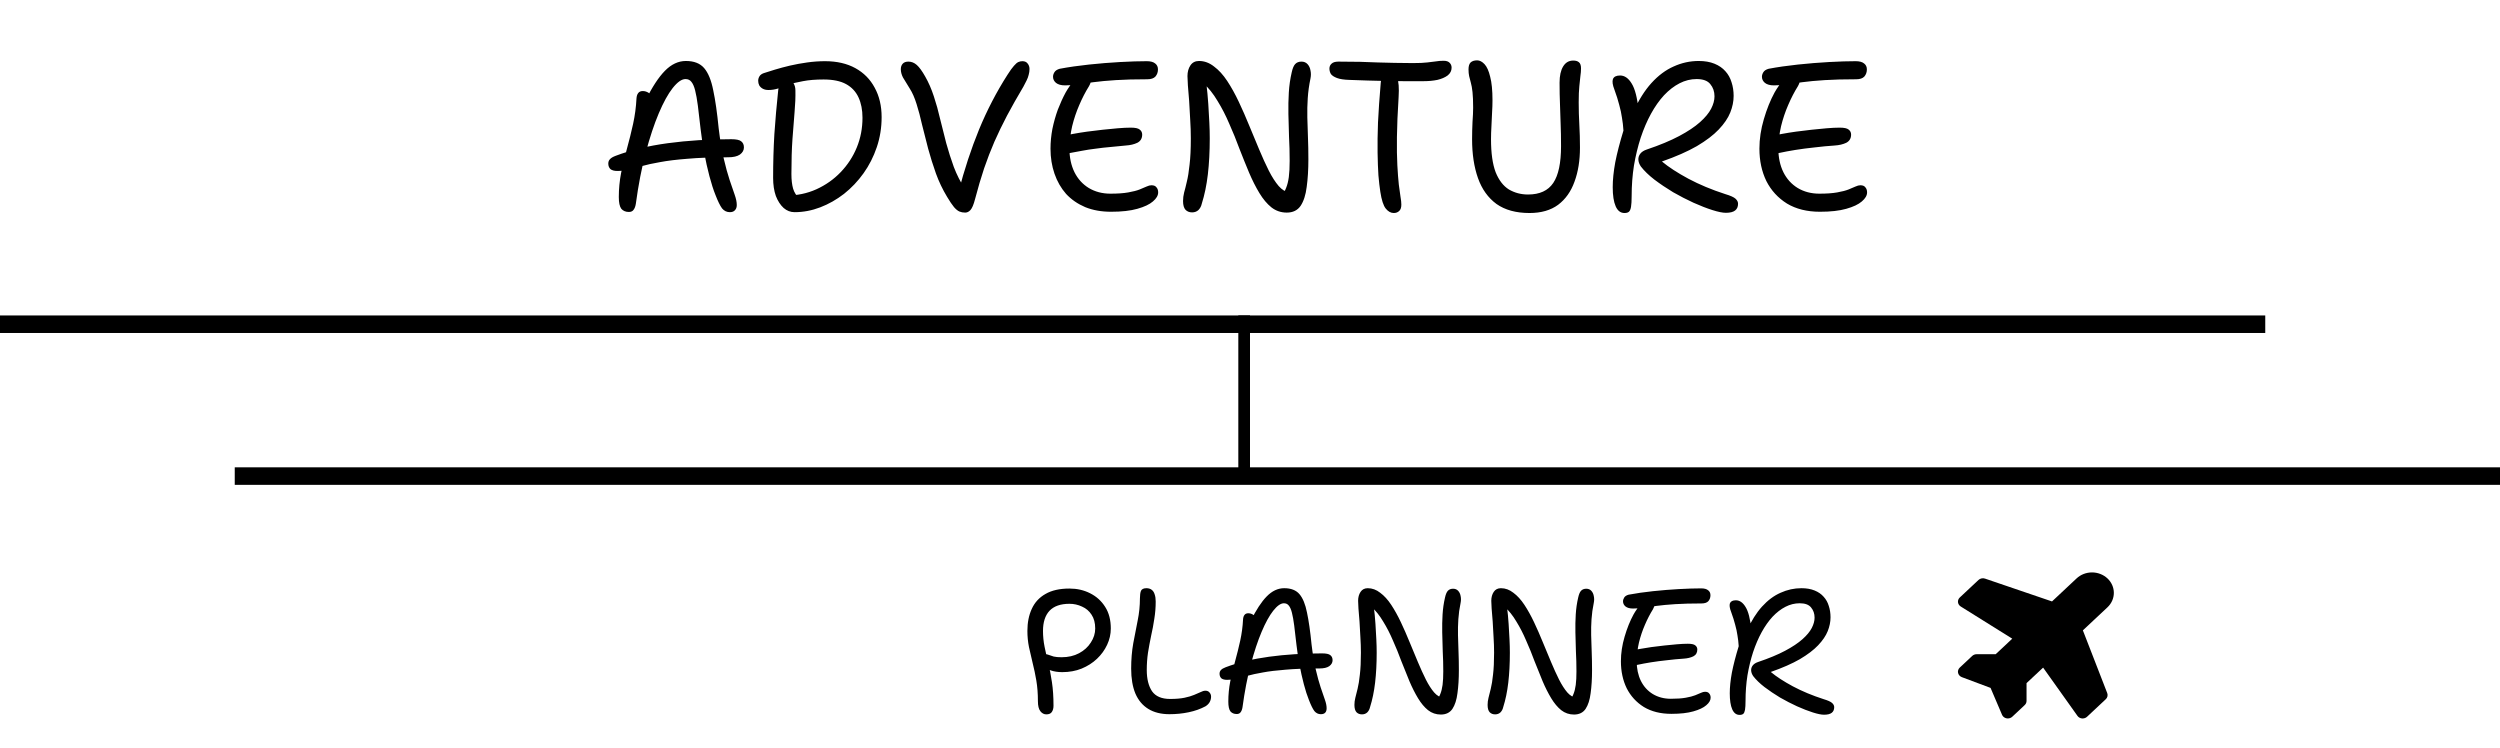 <svg width="214" height="64" viewBox="0 0 214 64" fill="none" xmlns="http://www.w3.org/2000/svg">
<line y1="27.753" x2="193.906" y2="27.753" stroke="black" stroke-width="1.5"/>
<line x1="20.094" y1="40.753" x2="214" y2="40.753" stroke="black" stroke-width="1.5"/>
<line x1="106.5" y1="27" x2="106.5" y2="41" stroke="black"/>
<path d="M62.474 18.162C62.21 18.162 61.988 18.054 61.808 17.838C61.64 17.61 61.454 17.232 61.25 16.704C61.07 16.26 60.896 15.72 60.728 15.084C60.56 14.448 60.41 13.776 60.278 13.068C60.146 12.36 60.044 11.688 59.972 11.052C59.888 10.272 59.81 9.606 59.738 9.054C59.666 8.502 59.588 8.064 59.504 7.74C59.42 7.404 59.312 7.158 59.18 7.002C59.06 6.846 58.892 6.768 58.676 6.768C58.352 6.768 57.986 7.026 57.578 7.542C57.182 8.046 56.786 8.766 56.39 9.702C55.994 10.638 55.622 11.76 55.274 13.068C54.926 14.376 54.644 15.834 54.428 17.442C54.392 17.67 54.326 17.844 54.23 17.964C54.146 18.084 54.014 18.144 53.834 18.144C53.558 18.144 53.342 18.054 53.186 17.874C53.042 17.682 52.97 17.346 52.97 16.866C52.97 16.17 53.036 15.48 53.168 14.796C53.312 14.1 53.48 13.404 53.672 12.708C53.864 12.012 54.038 11.31 54.194 10.602C54.35 9.882 54.446 9.162 54.482 8.442C54.494 8.238 54.542 8.082 54.626 7.974C54.71 7.854 54.842 7.794 55.022 7.794C55.19 7.794 55.352 7.842 55.508 7.938C55.664 8.034 55.808 8.184 55.94 8.388L55.274 8.568C55.826 7.452 56.372 6.618 56.912 6.066C57.464 5.502 58.064 5.22 58.712 5.22C59.408 5.22 59.93 5.424 60.278 5.832C60.626 6.24 60.884 6.87 61.052 7.722C61.232 8.562 61.388 9.654 61.52 10.998C61.64 11.994 61.784 12.852 61.952 13.572C62.12 14.292 62.288 14.904 62.456 15.408C62.624 15.912 62.768 16.332 62.888 16.668C63.008 17.004 63.068 17.298 63.068 17.55C63.068 17.742 63.014 17.892 62.906 18C62.81 18.108 62.666 18.162 62.474 18.162ZM52.844 14.634C52.58 14.634 52.382 14.58 52.25 14.472C52.13 14.352 52.07 14.196 52.07 14.004C52.07 13.848 52.118 13.722 52.214 13.626C52.31 13.518 52.472 13.422 52.7 13.338C53.996 12.846 55.484 12.486 57.164 12.258C58.844 12.03 60.656 11.916 62.6 11.916C63.02 11.916 63.302 11.976 63.446 12.096C63.602 12.216 63.68 12.39 63.68 12.618C63.68 12.858 63.566 13.062 63.338 13.23C63.11 13.386 62.774 13.464 62.33 13.464C60.95 13.464 59.792 13.506 58.856 13.59C57.92 13.662 57.134 13.758 56.498 13.878C55.874 13.986 55.352 14.1 54.932 14.22C54.512 14.34 54.14 14.442 53.816 14.526C53.504 14.598 53.18 14.634 52.844 14.634ZM68.015 18.162C67.667 18.162 67.355 18.042 67.079 17.802C66.803 17.55 66.581 17.208 66.413 16.776C66.257 16.332 66.179 15.816 66.179 15.228C66.179 13.932 66.215 12.678 66.287 11.466C66.371 10.242 66.479 9.006 66.611 7.758C66.647 7.41 66.725 7.164 66.845 7.02C66.965 6.864 67.151 6.786 67.403 6.786C67.595 6.786 67.757 6.882 67.889 7.074C68.021 7.254 68.087 7.476 68.087 7.74C68.099 8.304 68.075 8.922 68.015 9.594C67.955 10.266 67.895 11.034 67.835 11.898C67.775 12.75 67.745 13.746 67.745 14.886C67.745 15.39 67.793 15.81 67.889 16.146C67.985 16.47 68.171 16.764 68.447 17.028L67.277 16.74C68.225 16.74 69.095 16.56 69.887 16.2C70.679 15.84 71.369 15.354 71.957 14.742C72.557 14.118 73.019 13.41 73.343 12.618C73.667 11.826 73.829 10.98 73.829 10.08C73.829 9.408 73.715 8.826 73.487 8.334C73.259 7.842 72.905 7.464 72.425 7.2C71.945 6.936 71.303 6.804 70.499 6.804C69.815 6.804 69.227 6.852 68.735 6.948C68.255 7.032 67.841 7.134 67.493 7.254C67.157 7.374 66.857 7.482 66.593 7.578C66.329 7.662 66.059 7.704 65.783 7.704C65.591 7.704 65.429 7.668 65.297 7.596C65.165 7.524 65.063 7.428 64.991 7.308C64.931 7.188 64.901 7.056 64.901 6.912C64.901 6.78 64.937 6.654 65.009 6.534C65.081 6.414 65.201 6.324 65.369 6.264C65.633 6.18 65.957 6.078 66.341 5.958C66.737 5.838 67.163 5.724 67.619 5.616C68.087 5.508 68.579 5.418 69.095 5.346C69.611 5.274 70.121 5.238 70.625 5.238C71.633 5.238 72.497 5.436 73.217 5.832C73.937 6.228 74.489 6.786 74.873 7.506C75.269 8.226 75.467 9.066 75.467 10.026C75.467 10.926 75.329 11.784 75.053 12.6C74.777 13.416 74.399 14.16 73.919 14.832C73.439 15.504 72.881 16.092 72.245 16.596C71.609 17.088 70.931 17.472 70.211 17.748C69.491 18.024 68.759 18.162 68.015 18.162ZM82.618 18.198C82.438 18.198 82.276 18.168 82.132 18.108C81.988 18.048 81.832 17.922 81.664 17.73C81.496 17.526 81.298 17.232 81.07 16.848C80.686 16.212 80.368 15.546 80.116 14.85C79.864 14.142 79.642 13.434 79.45 12.726C79.258 12.006 79.084 11.322 78.928 10.674C78.784 10.026 78.628 9.438 78.46 8.91C78.292 8.37 78.1 7.932 77.884 7.596C77.62 7.176 77.422 6.852 77.29 6.624C77.17 6.384 77.11 6.15 77.11 5.922C77.11 5.73 77.164 5.574 77.272 5.454C77.38 5.334 77.542 5.274 77.758 5.274C78.022 5.274 78.262 5.37 78.478 5.562C78.694 5.754 78.934 6.084 79.198 6.552C79.486 7.056 79.732 7.62 79.936 8.244C80.14 8.856 80.32 9.504 80.476 10.188C80.644 10.872 80.818 11.562 80.998 12.258C81.19 12.954 81.406 13.632 81.646 14.292C81.898 14.952 82.21 15.57 82.582 16.146L82.042 16.452C82.546 14.52 83.134 12.732 83.806 11.088C84.49 9.432 85.3 7.872 86.236 6.408C86.464 6.048 86.65 5.79 86.794 5.634C86.938 5.466 87.064 5.358 87.172 5.31C87.28 5.262 87.394 5.238 87.514 5.238C87.718 5.238 87.868 5.304 87.964 5.436C88.072 5.568 88.126 5.724 88.126 5.904C88.126 6.072 88.102 6.24 88.054 6.408C88.018 6.564 87.958 6.726 87.874 6.894C87.802 7.05 87.712 7.224 87.604 7.416C87.076 8.304 86.608 9.132 86.2 9.9C85.804 10.656 85.444 11.4 85.12 12.132C84.808 12.852 84.514 13.614 84.238 14.418C83.974 15.21 83.716 16.086 83.464 17.046C83.344 17.514 83.212 17.826 83.068 17.982C82.936 18.126 82.786 18.198 82.618 18.198ZM95.107 18.126C94.279 18.126 93.541 17.994 92.893 17.73C92.245 17.454 91.699 17.076 91.255 16.596C90.823 16.104 90.493 15.528 90.265 14.868C90.037 14.208 89.923 13.494 89.923 12.726C89.923 12.174 89.977 11.61 90.085 11.034C90.205 10.458 90.361 9.906 90.553 9.378C90.757 8.85 90.979 8.364 91.219 7.92C91.435 7.536 91.669 7.206 91.921 6.93C92.173 6.654 92.461 6.516 92.785 6.516C92.953 6.516 93.091 6.546 93.199 6.606C93.307 6.654 93.367 6.744 93.379 6.876C93.391 6.996 93.337 7.164 93.217 7.38C92.917 7.86 92.641 8.394 92.389 8.982C92.137 9.558 91.933 10.164 91.777 10.8C91.633 11.424 91.555 12.06 91.543 12.708C91.543 13.476 91.687 14.154 91.975 14.742C92.263 15.318 92.671 15.768 93.199 16.092C93.739 16.416 94.357 16.578 95.053 16.578C95.677 16.578 96.187 16.542 96.583 16.47C96.991 16.398 97.315 16.314 97.555 16.218C97.795 16.11 97.993 16.026 98.149 15.966C98.305 15.894 98.443 15.858 98.563 15.858C98.767 15.858 98.911 15.918 98.995 16.038C99.091 16.146 99.139 16.29 99.139 16.47C99.139 16.734 98.989 16.992 98.689 17.244C98.401 17.496 97.957 17.706 97.357 17.874C96.769 18.042 96.019 18.126 95.107 18.126ZM91.651 13.086C91.399 13.146 91.195 13.146 91.039 13.086C90.895 13.014 90.787 12.912 90.715 12.78C90.655 12.636 90.625 12.492 90.625 12.348C90.625 12.144 90.727 11.964 90.931 11.808C91.147 11.64 91.447 11.526 91.831 11.466C92.215 11.394 92.623 11.328 93.055 11.268C93.499 11.208 93.943 11.154 94.387 11.106C94.843 11.058 95.275 11.016 95.683 10.98C96.103 10.944 96.475 10.926 96.799 10.926C97.171 10.926 97.423 10.98 97.555 11.088C97.699 11.196 97.771 11.34 97.771 11.52C97.771 11.844 97.633 12.078 97.357 12.222C97.081 12.354 96.751 12.432 96.367 12.456C95.947 12.492 95.515 12.534 95.071 12.582C94.639 12.618 94.213 12.666 93.793 12.726C93.385 12.774 92.995 12.834 92.623 12.906C92.263 12.966 91.939 13.026 91.651 13.086ZM91.165 7.308C90.829 7.308 90.571 7.236 90.391 7.092C90.223 6.948 90.139 6.774 90.139 6.57C90.139 6.438 90.181 6.306 90.265 6.174C90.349 6.042 90.499 5.946 90.715 5.886C91.483 5.742 92.317 5.622 93.217 5.526C94.129 5.43 95.017 5.358 95.881 5.31C96.757 5.262 97.519 5.238 98.167 5.238C98.491 5.238 98.731 5.304 98.887 5.436C99.043 5.556 99.121 5.724 99.121 5.94C99.121 6.18 99.049 6.384 98.905 6.552C98.761 6.708 98.527 6.786 98.203 6.786C97.159 6.786 96.259 6.81 95.503 6.858C94.759 6.906 94.117 6.966 93.577 7.038C93.049 7.11 92.587 7.176 92.191 7.236C91.807 7.284 91.465 7.308 91.165 7.308ZM102.043 18.18C101.815 18.18 101.629 18.108 101.485 17.964C101.341 17.808 101.269 17.556 101.269 17.208C101.269 16.968 101.299 16.728 101.359 16.488C101.431 16.236 101.509 15.924 101.593 15.552C101.689 15.168 101.767 14.682 101.827 14.094C101.899 13.506 101.935 12.756 101.935 11.844C101.935 11.328 101.917 10.794 101.881 10.242C101.857 9.678 101.827 9.144 101.791 8.64C101.755 8.124 101.719 7.68 101.683 7.308C101.659 6.924 101.647 6.66 101.647 6.516C101.647 6.156 101.731 5.85 101.899 5.598C102.067 5.346 102.313 5.22 102.637 5.22C103.093 5.22 103.519 5.376 103.915 5.688C104.323 5.988 104.701 6.402 105.049 6.93C105.397 7.458 105.727 8.052 106.039 8.712C106.351 9.372 106.651 10.056 106.939 10.764C107.227 11.46 107.509 12.138 107.785 12.798C108.061 13.458 108.337 14.064 108.613 14.616C108.889 15.156 109.171 15.594 109.459 15.93C109.747 16.254 110.053 16.434 110.377 16.47L109.675 16.812C109.855 16.584 109.993 16.344 110.089 16.092C110.197 15.828 110.275 15.516 110.323 15.156C110.371 14.784 110.395 14.322 110.395 13.77C110.395 13.062 110.377 12.378 110.341 11.718C110.317 11.046 110.299 10.392 110.287 9.756C110.275 9.12 110.287 8.508 110.323 7.92C110.359 7.32 110.443 6.738 110.575 6.174C110.647 5.85 110.743 5.622 110.863 5.49C110.995 5.346 111.175 5.274 111.403 5.274C111.619 5.274 111.793 5.346 111.925 5.49C112.057 5.634 112.141 5.814 112.177 6.03C112.225 6.246 112.225 6.474 112.177 6.714C112.057 7.29 111.979 7.854 111.943 8.406C111.907 8.946 111.895 9.492 111.907 10.044C111.919 10.584 111.937 11.154 111.961 11.754C111.985 12.342 111.997 12.972 111.997 13.644C111.997 14.52 111.949 15.306 111.853 16.002C111.769 16.686 111.595 17.226 111.331 17.622C111.067 18.006 110.671 18.198 110.143 18.198C109.651 18.198 109.213 18.048 108.829 17.748C108.457 17.448 108.115 17.04 107.803 16.524C107.491 16.008 107.197 15.426 106.921 14.778C106.645 14.118 106.369 13.434 106.093 12.726C105.829 12.006 105.541 11.298 105.229 10.602C104.929 9.894 104.593 9.24 104.221 8.64C103.861 8.028 103.447 7.512 102.979 7.092L103.249 7.02C103.333 7.704 103.393 8.328 103.429 8.892C103.465 9.456 103.495 9.984 103.519 10.476C103.543 10.956 103.555 11.412 103.555 11.844C103.555 12.972 103.501 13.998 103.393 14.922C103.285 15.846 103.111 16.686 102.871 17.442C102.823 17.658 102.727 17.838 102.583 17.982C102.439 18.114 102.259 18.18 102.043 18.18ZM119.307 18.234C119.055 18.234 118.827 18.108 118.623 17.856C118.419 17.604 118.263 17.124 118.155 16.416C118.095 16.032 118.041 15.564 117.993 15.012C117.957 14.46 117.933 13.812 117.921 13.068C117.909 12.312 117.921 11.448 117.957 10.476C118.005 9.492 118.083 8.364 118.191 7.092C118.215 6.816 118.281 6.6 118.389 6.444C118.509 6.276 118.665 6.192 118.857 6.192C119.229 6.192 119.475 6.348 119.595 6.66C119.727 6.972 119.769 7.524 119.721 8.316C119.637 9.636 119.589 10.776 119.577 11.736C119.565 12.684 119.577 13.488 119.613 14.148C119.649 14.808 119.691 15.36 119.739 15.804C119.799 16.236 119.847 16.584 119.883 16.848C119.931 17.112 119.955 17.334 119.955 17.514C119.955 17.766 119.895 17.946 119.775 18.054C119.655 18.174 119.499 18.234 119.307 18.234ZM121.899 6.948C121.239 6.948 120.633 6.948 120.081 6.948C119.541 6.948 119.031 6.942 118.551 6.93C118.071 6.918 117.585 6.906 117.093 6.894C116.613 6.882 116.091 6.864 115.527 6.84C115.059 6.828 114.699 6.774 114.447 6.678C114.195 6.582 114.021 6.468 113.925 6.336C113.841 6.192 113.799 6.036 113.799 5.868C113.799 5.7 113.859 5.562 113.979 5.454C114.099 5.334 114.297 5.274 114.573 5.274C115.269 5.274 115.887 5.28 116.427 5.292C116.967 5.304 117.471 5.322 117.939 5.346C118.419 5.358 118.899 5.37 119.379 5.382C119.859 5.394 120.381 5.4 120.945 5.4C121.473 5.4 121.881 5.382 122.169 5.346C122.457 5.31 122.703 5.28 122.907 5.256C123.111 5.22 123.333 5.202 123.573 5.202C123.813 5.202 123.987 5.262 124.095 5.382C124.203 5.49 124.257 5.628 124.257 5.796C124.257 6.06 124.143 6.282 123.915 6.462C123.687 6.63 123.393 6.756 123.033 6.84C122.673 6.912 122.295 6.948 121.899 6.948ZM130.925 18.234C129.773 18.234 128.831 17.976 128.099 17.46C127.379 16.932 126.851 16.194 126.515 15.246C126.179 14.298 126.011 13.188 126.011 11.916C126.011 11.424 126.023 10.932 126.047 10.44C126.083 9.948 126.101 9.54 126.101 9.216C126.101 8.664 126.083 8.22 126.047 7.884C126.011 7.548 125.963 7.278 125.903 7.074C125.855 6.858 125.807 6.672 125.759 6.516C125.723 6.348 125.705 6.156 125.705 5.94C125.705 5.664 125.765 5.466 125.885 5.346C126.017 5.226 126.203 5.166 126.443 5.166C126.659 5.166 126.869 5.274 127.073 5.49C127.277 5.706 127.439 6.066 127.559 6.57C127.691 7.062 127.757 7.734 127.757 8.586C127.757 8.91 127.745 9.264 127.721 9.648C127.709 10.02 127.691 10.404 127.667 10.8C127.643 11.196 127.631 11.568 127.631 11.916C127.631 13.104 127.763 14.046 128.027 14.742C128.303 15.426 128.681 15.918 129.161 16.218C129.653 16.506 130.199 16.65 130.799 16.65C131.795 16.65 132.515 16.32 132.959 15.66C133.403 15 133.625 13.95 133.625 12.51C133.625 11.79 133.613 11.148 133.589 10.584C133.577 10.02 133.559 9.468 133.535 8.928C133.511 8.376 133.499 7.758 133.499 7.074C133.499 6.486 133.601 6.024 133.805 5.688C134.009 5.352 134.297 5.184 134.669 5.184C134.885 5.184 135.047 5.232 135.155 5.328C135.275 5.424 135.335 5.598 135.335 5.85C135.335 6.066 135.317 6.288 135.281 6.516C135.257 6.744 135.227 7.032 135.191 7.38C135.155 7.716 135.137 8.178 135.137 8.766C135.137 9.402 135.155 10.038 135.191 10.674C135.227 11.298 135.245 11.952 135.245 12.636C135.245 13.74 135.089 14.712 134.777 15.552C134.477 16.392 134.009 17.052 133.373 17.532C132.737 18 131.921 18.234 130.925 18.234ZM139.057 18.234C138.721 18.234 138.469 18.042 138.301 17.658C138.133 17.274 138.049 16.728 138.049 16.02C138.049 15.396 138.121 14.688 138.265 13.896C138.421 13.104 138.655 12.198 138.967 11.178C138.943 10.782 138.901 10.416 138.841 10.08C138.793 9.732 138.715 9.366 138.607 8.982C138.511 8.598 138.373 8.16 138.193 7.668C138.037 7.272 137.995 6.972 138.067 6.768C138.151 6.564 138.355 6.462 138.679 6.462C139.063 6.462 139.393 6.69 139.669 7.146C139.957 7.602 140.155 8.376 140.263 9.468L139.813 9.576C140.269 8.568 140.785 7.746 141.361 7.11C141.949 6.462 142.585 5.988 143.269 5.688C143.953 5.376 144.667 5.22 145.411 5.22C145.927 5.22 146.377 5.298 146.761 5.454C147.145 5.61 147.457 5.826 147.697 6.102C147.937 6.366 148.111 6.678 148.219 7.038C148.339 7.398 148.399 7.788 148.399 8.208C148.399 8.676 148.303 9.15 148.111 9.63C147.919 10.11 147.589 10.596 147.121 11.088C146.665 11.568 146.041 12.042 145.249 12.51C144.457 12.966 143.461 13.404 142.261 13.824C142.837 14.304 143.593 14.796 144.529 15.3C145.477 15.804 146.527 16.242 147.679 16.614C148.123 16.746 148.417 16.878 148.561 17.01C148.705 17.142 148.777 17.286 148.777 17.442C148.777 17.694 148.693 17.886 148.525 18.018C148.357 18.15 148.093 18.216 147.733 18.216C147.457 18.216 147.073 18.138 146.581 17.982C146.089 17.826 145.549 17.616 144.961 17.352C144.385 17.088 143.803 16.788 143.215 16.452C142.639 16.104 142.105 15.744 141.613 15.372C141.133 15 140.749 14.628 140.461 14.256C140.329 14.064 140.257 13.872 140.245 13.68C140.233 13.488 140.287 13.314 140.407 13.158C140.527 13.002 140.713 12.882 140.965 12.798C142.069 12.426 142.993 12.042 143.737 11.646C144.481 11.25 145.075 10.854 145.519 10.458C145.963 10.062 146.281 9.678 146.473 9.306C146.665 8.934 146.761 8.58 146.761 8.244C146.761 7.836 146.641 7.488 146.401 7.2C146.173 6.912 145.783 6.768 145.231 6.768C144.727 6.768 144.241 6.888 143.773 7.128C143.305 7.368 142.861 7.71 142.441 8.154C142.033 8.598 141.661 9.126 141.325 9.738C140.989 10.35 140.695 11.034 140.443 11.79C140.203 12.534 140.011 13.326 139.867 14.166C139.735 15.006 139.669 15.882 139.669 16.794C139.669 17.19 139.651 17.496 139.615 17.712C139.579 17.916 139.519 18.054 139.435 18.126C139.351 18.198 139.225 18.234 139.057 18.234ZM155.79 18.126C154.686 18.126 153.744 17.892 152.964 17.424C152.196 16.944 151.608 16.302 151.2 15.498C150.804 14.682 150.606 13.758 150.606 12.726C150.606 11.898 150.732 11.058 150.984 10.206C151.236 9.342 151.542 8.58 151.902 7.92C152.118 7.536 152.352 7.206 152.604 6.93C152.856 6.654 153.144 6.516 153.468 6.516C153.636 6.516 153.774 6.546 153.882 6.606C153.99 6.654 154.05 6.744 154.062 6.876C154.074 6.996 154.02 7.164 153.9 7.38C153.6 7.86 153.324 8.394 153.072 8.982C152.82 9.558 152.616 10.164 152.46 10.8C152.316 11.424 152.238 12.06 152.226 12.708C152.226 13.476 152.37 14.154 152.658 14.742C152.946 15.318 153.354 15.768 153.882 16.092C154.422 16.416 155.04 16.578 155.736 16.578C156.36 16.578 156.87 16.542 157.266 16.47C157.674 16.398 157.998 16.314 158.238 16.218C158.478 16.11 158.676 16.026 158.832 15.966C158.988 15.894 159.126 15.858 159.246 15.858C159.45 15.858 159.594 15.918 159.678 16.038C159.774 16.146 159.822 16.29 159.822 16.47C159.822 16.734 159.672 16.992 159.372 17.244C159.084 17.496 158.64 17.706 158.04 17.874C157.452 18.042 156.702 18.126 155.79 18.126ZM152.334 13.086C152.082 13.146 151.878 13.146 151.722 13.086C151.578 13.014 151.47 12.912 151.398 12.78C151.338 12.636 151.308 12.492 151.308 12.348C151.308 12.144 151.41 11.964 151.614 11.808C151.83 11.64 152.13 11.526 152.514 11.466C152.898 11.394 153.306 11.328 153.738 11.268C154.182 11.208 154.626 11.154 155.07 11.106C155.526 11.058 155.958 11.016 156.366 10.98C156.786 10.944 157.158 10.926 157.482 10.926C157.854 10.926 158.106 10.98 158.238 11.088C158.382 11.196 158.454 11.34 158.454 11.52C158.454 11.844 158.316 12.078 158.04 12.222C157.764 12.354 157.434 12.432 157.05 12.456C156.498 12.492 155.928 12.546 155.34 12.618C154.764 12.678 154.212 12.75 153.684 12.834C153.168 12.918 152.718 13.002 152.334 13.086ZM151.848 7.308C151.512 7.308 151.254 7.236 151.074 7.092C150.906 6.948 150.822 6.774 150.822 6.57C150.822 6.438 150.864 6.306 150.948 6.174C151.032 6.042 151.182 5.946 151.398 5.886C152.166 5.742 153 5.622 153.9 5.526C154.812 5.43 155.7 5.358 156.564 5.31C157.44 5.262 158.202 5.238 158.85 5.238C159.174 5.238 159.414 5.304 159.57 5.436C159.726 5.556 159.804 5.724 159.804 5.94C159.804 6.18 159.732 6.384 159.588 6.552C159.444 6.708 159.21 6.786 158.886 6.786C157.842 6.786 156.942 6.81 156.186 6.858C155.442 6.906 154.8 6.966 154.26 7.038C153.732 7.11 153.27 7.176 152.874 7.236C152.49 7.284 152.148 7.308 151.848 7.308Z" fill="black"/>
<path d="M89.565 61.15C89.365 61.15 89.195 61.06 89.055 60.88C88.915 60.7 88.845 60.415 88.845 60.025C88.845 59.375 88.8 58.785 88.71 58.255C88.62 57.725 88.515 57.225 88.395 56.755C88.285 56.285 88.18 55.83 88.08 55.39C87.99 54.94 87.945 54.48 87.945 54.01C87.945 53.29 88.07 52.66 88.32 52.12C88.57 51.57 88.96 51.145 89.49 50.845C90.02 50.535 90.705 50.38 91.545 50.38C92.195 50.38 92.785 50.515 93.315 50.785C93.855 51.055 94.285 51.445 94.605 51.955C94.925 52.455 95.085 53.07 95.085 53.8C95.085 54.28 94.98 54.745 94.77 55.195C94.56 55.645 94.27 56.045 93.9 56.395C93.53 56.745 93.09 57.025 92.58 57.235C92.08 57.435 91.53 57.535 90.93 57.535C90.56 57.535 90.23 57.485 89.94 57.385C89.65 57.285 89.42 57.15 89.25 56.98C89.08 56.81 88.995 56.635 88.995 56.455C88.995 56.305 89.035 56.19 89.115 56.11C89.205 56.03 89.305 55.99 89.415 55.99C89.555 55.99 89.68 56.015 89.79 56.065C89.9 56.105 90.035 56.15 90.195 56.2C90.365 56.24 90.59 56.26 90.87 56.26C91.44 56.26 91.94 56.145 92.37 55.915C92.8 55.685 93.135 55.38 93.375 55C93.625 54.62 93.75 54.22 93.75 53.8C93.75 53.32 93.645 52.925 93.435 52.615C93.235 52.305 92.965 52.075 92.625 51.925C92.285 51.765 91.925 51.685 91.545 51.685C90.785 51.685 90.215 51.885 89.835 52.285C89.465 52.685 89.28 53.26 89.28 54.01C89.28 54.46 89.325 54.91 89.415 55.36C89.505 55.8 89.61 56.265 89.73 56.755C89.85 57.245 89.955 57.79 90.045 58.39C90.135 58.98 90.18 59.655 90.18 60.415C90.18 60.635 90.13 60.815 90.03 60.955C89.94 61.085 89.785 61.15 89.565 61.15ZM100.098 61.135C99.388 61.135 98.788 60.985 98.298 60.685C97.808 60.385 97.438 59.945 97.188 59.365C96.948 58.785 96.828 58.075 96.828 57.235C96.828 56.455 96.888 55.73 97.008 55.06C97.138 54.39 97.263 53.745 97.383 53.125C97.513 52.495 97.578 51.86 97.578 51.22C97.578 50.94 97.608 50.725 97.668 50.575C97.738 50.425 97.893 50.35 98.133 50.35C98.313 50.35 98.463 50.395 98.583 50.485C98.703 50.575 98.788 50.705 98.838 50.875C98.898 51.045 98.928 51.25 98.928 51.49C98.928 52 98.888 52.495 98.808 52.975C98.738 53.455 98.648 53.935 98.538 54.415C98.438 54.895 98.348 55.38 98.268 55.87C98.198 56.35 98.163 56.845 98.163 57.355C98.163 58.115 98.313 58.72 98.613 59.17C98.923 59.61 99.438 59.83 100.158 59.83C100.658 59.83 101.073 59.795 101.403 59.725C101.733 59.655 102.003 59.575 102.213 59.485C102.433 59.395 102.618 59.315 102.768 59.245C102.918 59.165 103.058 59.125 103.188 59.125C103.338 59.125 103.453 59.175 103.533 59.275C103.623 59.375 103.668 59.495 103.668 59.635C103.668 59.795 103.628 59.95 103.548 60.1C103.468 60.24 103.348 60.36 103.188 60.46C102.758 60.69 102.278 60.86 101.748 60.97C101.228 61.08 100.678 61.135 100.098 61.135ZM113.064 61.135C112.844 61.135 112.659 61.045 112.509 60.865C112.369 60.675 112.214 60.36 112.044 59.92C111.894 59.55 111.749 59.1 111.609 58.57C111.469 58.04 111.344 57.48 111.234 56.89C111.124 56.3 111.039 55.74 110.979 55.21C110.909 54.56 110.844 54.005 110.784 53.545C110.724 53.085 110.659 52.72 110.589 52.45C110.519 52.17 110.429 51.965 110.319 51.835C110.219 51.705 110.079 51.64 109.899 51.64C109.629 51.64 109.324 51.855 108.984 52.285C108.654 52.705 108.324 53.305 107.994 54.085C107.664 54.865 107.354 55.8 107.064 56.89C106.774 57.98 106.539 59.195 106.359 60.535C106.329 60.725 106.274 60.87 106.194 60.97C106.124 61.07 106.014 61.12 105.864 61.12C105.634 61.12 105.454 61.045 105.324 60.895C105.204 60.735 105.144 60.455 105.144 60.055C105.144 59.475 105.199 58.9 105.309 58.33C105.429 57.75 105.569 57.17 105.729 56.59C105.889 56.01 106.034 55.425 106.164 54.835C106.294 54.235 106.374 53.635 106.404 53.035C106.414 52.865 106.454 52.735 106.524 52.645C106.594 52.545 106.704 52.495 106.854 52.495C106.994 52.495 107.129 52.535 107.259 52.615C107.389 52.695 107.509 52.82 107.619 52.99L107.064 53.14C107.524 52.21 107.979 51.515 108.429 51.055C108.889 50.585 109.389 50.35 109.929 50.35C110.509 50.35 110.944 50.52 111.234 50.86C111.524 51.2 111.739 51.725 111.879 52.435C112.029 53.135 112.159 54.045 112.269 55.165C112.369 55.995 112.489 56.71 112.629 57.31C112.769 57.91 112.909 58.42 113.049 58.84C113.189 59.26 113.309 59.61 113.409 59.89C113.509 60.17 113.559 60.415 113.559 60.625C113.559 60.965 113.394 61.135 113.064 61.135ZM105.039 58.195C104.819 58.195 104.654 58.15 104.544 58.06C104.444 57.96 104.394 57.83 104.394 57.67C104.394 57.54 104.434 57.435 104.514 57.355C104.594 57.265 104.729 57.185 104.919 57.115C105.999 56.705 107.239 56.405 108.639 56.215C110.039 56.025 111.549 55.93 113.169 55.93C113.519 55.93 113.754 55.98 113.874 56.08C114.004 56.18 114.069 56.325 114.069 56.515C114.069 56.715 113.974 56.885 113.784 57.025C113.594 57.155 113.314 57.22 112.944 57.22C111.794 57.22 110.829 57.255 110.049 57.325C109.269 57.385 108.614 57.465 108.084 57.565C107.564 57.655 107.129 57.75 106.779 57.85C106.429 57.95 106.119 58.035 105.849 58.105C105.589 58.165 105.319 58.195 105.039 58.195ZM116.584 61.15C116.394 61.15 116.239 61.09 116.119 60.97C115.999 60.84 115.939 60.63 115.939 60.34C115.939 60.14 115.964 59.94 116.014 59.74C116.074 59.53 116.139 59.27 116.209 58.96C116.289 58.64 116.354 58.235 116.404 57.745C116.464 57.255 116.494 56.63 116.494 55.87C116.494 55.44 116.479 54.995 116.449 54.535C116.429 54.065 116.404 53.62 116.374 53.2C116.344 52.77 116.314 52.4 116.284 52.09C116.264 51.77 116.254 51.55 116.254 51.43C116.254 51.13 116.324 50.875 116.464 50.665C116.604 50.455 116.809 50.35 117.079 50.35C117.459 50.35 117.814 50.48 118.144 50.74C118.484 50.99 118.799 51.335 119.089 51.775C119.379 52.215 119.654 52.71 119.914 53.26C120.174 53.81 120.424 54.38 120.664 54.97C120.904 55.55 121.139 56.115 121.369 56.665C121.599 57.215 121.829 57.72 122.059 58.18C122.289 58.63 122.524 58.995 122.764 59.275C123.004 59.545 123.259 59.695 123.529 59.725L122.944 60.01C123.094 59.82 123.209 59.62 123.289 59.41C123.379 59.19 123.444 58.93 123.484 58.63C123.524 58.32 123.544 57.935 123.544 57.475C123.544 56.885 123.529 56.315 123.499 55.765C123.479 55.205 123.464 54.66 123.454 54.13C123.444 53.6 123.454 53.09 123.484 52.6C123.514 52.1 123.584 51.615 123.694 51.145C123.754 50.875 123.834 50.685 123.934 50.575C124.044 50.455 124.194 50.395 124.384 50.395C124.564 50.395 124.709 50.455 124.819 50.575C124.929 50.695 124.999 50.845 125.029 51.025C125.069 51.205 125.069 51.395 125.029 51.595C124.929 52.075 124.864 52.545 124.834 53.005C124.804 53.455 124.794 53.91 124.804 54.37C124.814 54.82 124.829 55.295 124.849 55.795C124.869 56.285 124.879 56.81 124.879 57.37C124.879 58.1 124.839 58.755 124.759 59.335C124.689 59.905 124.544 60.355 124.324 60.685C124.104 61.005 123.774 61.165 123.334 61.165C122.924 61.165 122.559 61.04 122.239 60.79C121.929 60.54 121.644 60.2 121.384 59.77C121.124 59.34 120.879 58.855 120.649 58.315C120.419 57.765 120.189 57.195 119.959 56.605C119.739 56.005 119.499 55.415 119.239 54.835C118.989 54.245 118.709 53.7 118.399 53.2C118.099 52.69 117.754 52.26 117.364 51.91L117.589 51.85C117.659 52.42 117.709 52.94 117.739 53.41C117.769 53.88 117.794 54.32 117.814 54.73C117.834 55.13 117.844 55.51 117.844 55.87C117.844 56.81 117.799 57.665 117.709 58.435C117.619 59.205 117.474 59.905 117.274 60.535C117.234 60.715 117.154 60.865 117.034 60.985C116.914 61.095 116.764 61.15 116.584 61.15ZM127.984 61.15C127.794 61.15 127.639 61.09 127.519 60.97C127.399 60.84 127.339 60.63 127.339 60.34C127.339 60.14 127.364 59.94 127.414 59.74C127.474 59.53 127.539 59.27 127.609 58.96C127.689 58.64 127.754 58.235 127.804 57.745C127.864 57.255 127.894 56.63 127.894 55.87C127.894 55.44 127.879 54.995 127.849 54.535C127.829 54.065 127.804 53.62 127.774 53.2C127.744 52.77 127.714 52.4 127.684 52.09C127.664 51.77 127.654 51.55 127.654 51.43C127.654 51.13 127.724 50.875 127.864 50.665C128.004 50.455 128.209 50.35 128.479 50.35C128.859 50.35 129.214 50.48 129.544 50.74C129.884 50.99 130.199 51.335 130.489 51.775C130.779 52.215 131.054 52.71 131.314 53.26C131.574 53.81 131.824 54.38 132.064 54.97C132.304 55.55 132.539 56.115 132.769 56.665C132.999 57.215 133.229 57.72 133.459 58.18C133.689 58.63 133.924 58.995 134.164 59.275C134.404 59.545 134.659 59.695 134.929 59.725L134.344 60.01C134.494 59.82 134.609 59.62 134.689 59.41C134.779 59.19 134.844 58.93 134.884 58.63C134.924 58.32 134.944 57.935 134.944 57.475C134.944 56.885 134.929 56.315 134.899 55.765C134.879 55.205 134.864 54.66 134.854 54.13C134.844 53.6 134.854 53.09 134.884 52.6C134.914 52.1 134.984 51.615 135.094 51.145C135.154 50.875 135.234 50.685 135.334 50.575C135.444 50.455 135.594 50.395 135.784 50.395C135.964 50.395 136.109 50.455 136.219 50.575C136.329 50.695 136.399 50.845 136.429 51.025C136.469 51.205 136.469 51.395 136.429 51.595C136.329 52.075 136.264 52.545 136.234 53.005C136.204 53.455 136.194 53.91 136.204 54.37C136.214 54.82 136.229 55.295 136.249 55.795C136.269 56.285 136.279 56.81 136.279 57.37C136.279 58.1 136.239 58.755 136.159 59.335C136.089 59.905 135.944 60.355 135.724 60.685C135.504 61.005 135.174 61.165 134.734 61.165C134.324 61.165 133.959 61.04 133.639 60.79C133.329 60.54 133.044 60.2 132.784 59.77C132.524 59.34 132.279 58.855 132.049 58.315C131.819 57.765 131.589 57.195 131.359 56.605C131.139 56.005 130.899 55.415 130.639 54.835C130.389 54.245 130.109 53.7 129.799 53.2C129.499 52.69 129.154 52.26 128.764 51.91L128.989 51.85C129.059 52.42 129.109 52.94 129.139 53.41C129.169 53.88 129.194 54.32 129.214 54.73C129.234 55.13 129.244 55.51 129.244 55.87C129.244 56.81 129.199 57.665 129.109 58.435C129.019 59.205 128.874 59.905 128.674 60.535C128.634 60.715 128.554 60.865 128.434 60.985C128.314 61.095 128.164 61.15 127.984 61.15ZM143.07 61.105C142.15 61.105 141.365 60.91 140.715 60.52C140.075 60.12 139.585 59.585 139.245 58.915C138.915 58.235 138.75 57.465 138.75 56.605C138.75 55.915 138.855 55.215 139.065 54.505C139.275 53.785 139.53 53.15 139.83 52.6C140.01 52.28 140.205 52.005 140.415 51.775C140.625 51.545 140.865 51.43 141.135 51.43C141.275 51.43 141.39 51.455 141.48 51.505C141.57 51.545 141.62 51.62 141.63 51.73C141.64 51.83 141.595 51.97 141.495 52.15C141.245 52.55 141.015 52.995 140.805 53.485C140.595 53.965 140.425 54.47 140.295 55C140.175 55.52 140.11 56.05 140.1 56.59C140.1 57.23 140.22 57.795 140.46 58.285C140.7 58.765 141.04 59.14 141.48 59.41C141.93 59.68 142.445 59.815 143.025 59.815C143.545 59.815 143.97 59.785 144.3 59.725C144.64 59.665 144.91 59.595 145.11 59.515C145.31 59.425 145.475 59.355 145.605 59.305C145.735 59.245 145.85 59.215 145.95 59.215C146.12 59.215 146.24 59.265 146.31 59.365C146.39 59.455 146.43 59.575 146.43 59.725C146.43 59.945 146.305 60.16 146.055 60.37C145.815 60.58 145.445 60.755 144.945 60.895C144.455 61.035 143.83 61.105 143.07 61.105ZM140.19 56.905C139.98 56.955 139.81 56.955 139.68 56.905C139.56 56.845 139.47 56.76 139.41 56.65C139.36 56.53 139.335 56.41 139.335 56.29C139.335 56.12 139.42 55.97 139.59 55.84C139.77 55.7 140.02 55.605 140.34 55.555C140.66 55.495 141 55.44 141.36 55.39C141.73 55.34 142.1 55.295 142.47 55.255C142.85 55.215 143.21 55.18 143.55 55.15C143.9 55.12 144.21 55.105 144.48 55.105C144.79 55.105 145 55.15 145.11 55.24C145.23 55.33 145.29 55.45 145.29 55.6C145.29 55.87 145.175 56.065 144.945 56.185C144.715 56.295 144.44 56.36 144.12 56.38C143.66 56.41 143.185 56.455 142.695 56.515C142.215 56.565 141.755 56.625 141.315 56.695C140.885 56.765 140.51 56.835 140.19 56.905ZM139.785 52.09C139.505 52.09 139.29 52.03 139.14 51.91C139 51.79 138.93 51.645 138.93 51.475C138.93 51.365 138.965 51.255 139.035 51.145C139.105 51.035 139.23 50.955 139.41 50.905C140.05 50.785 140.745 50.685 141.495 50.605C142.255 50.525 142.995 50.465 143.715 50.425C144.445 50.385 145.08 50.365 145.62 50.365C145.89 50.365 146.09 50.42 146.22 50.53C146.35 50.63 146.415 50.77 146.415 50.95C146.415 51.15 146.355 51.32 146.235 51.46C146.115 51.59 145.92 51.655 145.65 51.655C144.78 51.655 144.03 51.675 143.4 51.715C142.78 51.755 142.245 51.805 141.795 51.865C141.355 51.925 140.97 51.98 140.64 52.03C140.32 52.07 140.035 52.09 139.785 52.09ZM148.908 61.195C148.628 61.195 148.418 61.035 148.278 60.715C148.138 60.395 148.068 59.94 148.068 59.35C148.068 58.83 148.128 58.24 148.248 57.58C148.378 56.92 148.573 56.165 148.833 55.315C148.813 54.985 148.778 54.68 148.728 54.4C148.688 54.11 148.623 53.805 148.533 53.485C148.453 53.165 148.338 52.8 148.188 52.39C148.058 52.06 148.023 51.81 148.083 51.64C148.153 51.47 148.323 51.385 148.593 51.385C148.913 51.385 149.188 51.575 149.418 51.955C149.658 52.335 149.823 52.98 149.913 53.89L149.538 53.98C149.918 53.14 150.348 52.455 150.828 51.925C151.318 51.385 151.848 50.99 152.418 50.74C152.988 50.48 153.583 50.35 154.203 50.35C154.633 50.35 155.008 50.415 155.328 50.545C155.648 50.675 155.908 50.855 156.108 51.085C156.308 51.305 156.453 51.565 156.543 51.865C156.643 52.165 156.693 52.49 156.693 52.84C156.693 53.23 156.613 53.625 156.453 54.025C156.293 54.425 156.018 54.83 155.628 55.24C155.248 55.64 154.728 56.035 154.068 56.425C153.408 56.805 152.578 57.17 151.578 57.52C152.058 57.92 152.688 58.33 153.468 58.75C154.258 59.17 155.133 59.535 156.093 59.845C156.463 59.955 156.708 60.065 156.828 60.175C156.948 60.285 157.008 60.405 157.008 60.535C157.008 60.745 156.938 60.905 156.798 61.015C156.658 61.125 156.438 61.18 156.138 61.18C155.908 61.18 155.588 61.115 155.178 60.985C154.768 60.855 154.318 60.68 153.828 60.46C153.348 60.24 152.863 59.99 152.373 59.71C151.893 59.42 151.448 59.12 151.038 58.81C150.638 58.5 150.318 58.19 150.078 57.88C149.968 57.72 149.908 57.56 149.898 57.4C149.888 57.24 149.933 57.095 150.033 56.965C150.133 56.835 150.288 56.735 150.498 56.665C151.418 56.355 152.188 56.035 152.808 55.705C153.428 55.375 153.923 55.045 154.293 54.715C154.663 54.385 154.928 54.065 155.088 53.755C155.248 53.445 155.328 53.15 155.328 52.87C155.328 52.53 155.228 52.24 155.028 52C154.838 51.76 154.513 51.64 154.053 51.64C153.633 51.64 153.228 51.74 152.838 51.94C152.448 52.14 152.078 52.425 151.728 52.795C151.388 53.165 151.078 53.605 150.798 54.115C150.518 54.625 150.273 55.195 150.063 55.825C149.863 56.445 149.703 57.105 149.583 57.805C149.473 58.505 149.418 59.235 149.418 59.995C149.418 60.325 149.403 60.58 149.373 60.76C149.343 60.93 149.293 61.045 149.223 61.105C149.153 61.165 149.048 61.195 148.908 61.195Z" fill="black"/>
<path d="M180.379 59.329C180.414 59.418 180.42 59.515 180.398 59.608C180.376 59.701 180.327 59.786 180.255 59.853L178.654 61.353C178.604 61.4 178.545 61.437 178.48 61.462C178.416 61.487 178.346 61.5 178.276 61.5C178.258 61.501 178.241 61.501 178.223 61.5C178.145 61.493 178.069 61.469 178.001 61.431C177.933 61.393 177.875 61.342 177.832 61.28L174.891 57.148L173.472 58.474V60C173.472 60.132 173.416 60.259 173.316 60.353C173.316 60.353 172.382 61.232 172.257 61.346C172.205 61.397 172.141 61.437 172.071 61.463C171.941 61.513 171.794 61.512 171.664 61.461C171.534 61.41 171.431 61.313 171.377 61.191L171.373 61.182L170.392 58.884L167.935 57.964C167.853 57.933 167.78 57.884 167.724 57.82C167.667 57.757 167.628 57.681 167.61 57.6C167.592 57.519 167.596 57.435 167.622 57.356C167.647 57.277 167.693 57.205 167.755 57.146L168.823 56.146C168.873 56.1 168.932 56.063 168.997 56.038C169.062 56.013 169.132 56 169.202 56H170.83L172.249 54.671L167.839 51.916C167.773 51.875 167.718 51.82 167.677 51.757C167.636 51.694 167.611 51.622 167.603 51.549C167.596 51.475 167.605 51.401 167.632 51.331C167.659 51.261 167.701 51.198 167.757 51.146L169.359 49.646C169.43 49.578 169.521 49.532 169.62 49.511C169.719 49.49 169.823 49.497 169.918 49.529L175.652 51.483L177.756 49.512C178.106 49.184 178.581 48.999 179.077 48.999C179.322 48.999 179.565 49.044 179.791 49.133C180.018 49.22 180.224 49.349 180.398 49.512C180.571 49.674 180.709 49.867 180.803 50.08C180.896 50.292 180.945 50.52 180.945 50.749C180.945 50.979 180.896 51.207 180.803 51.419C180.709 51.631 180.571 51.824 180.398 51.987L178.294 53.958L180.379 59.329Z" fill="black"/>
</svg>
